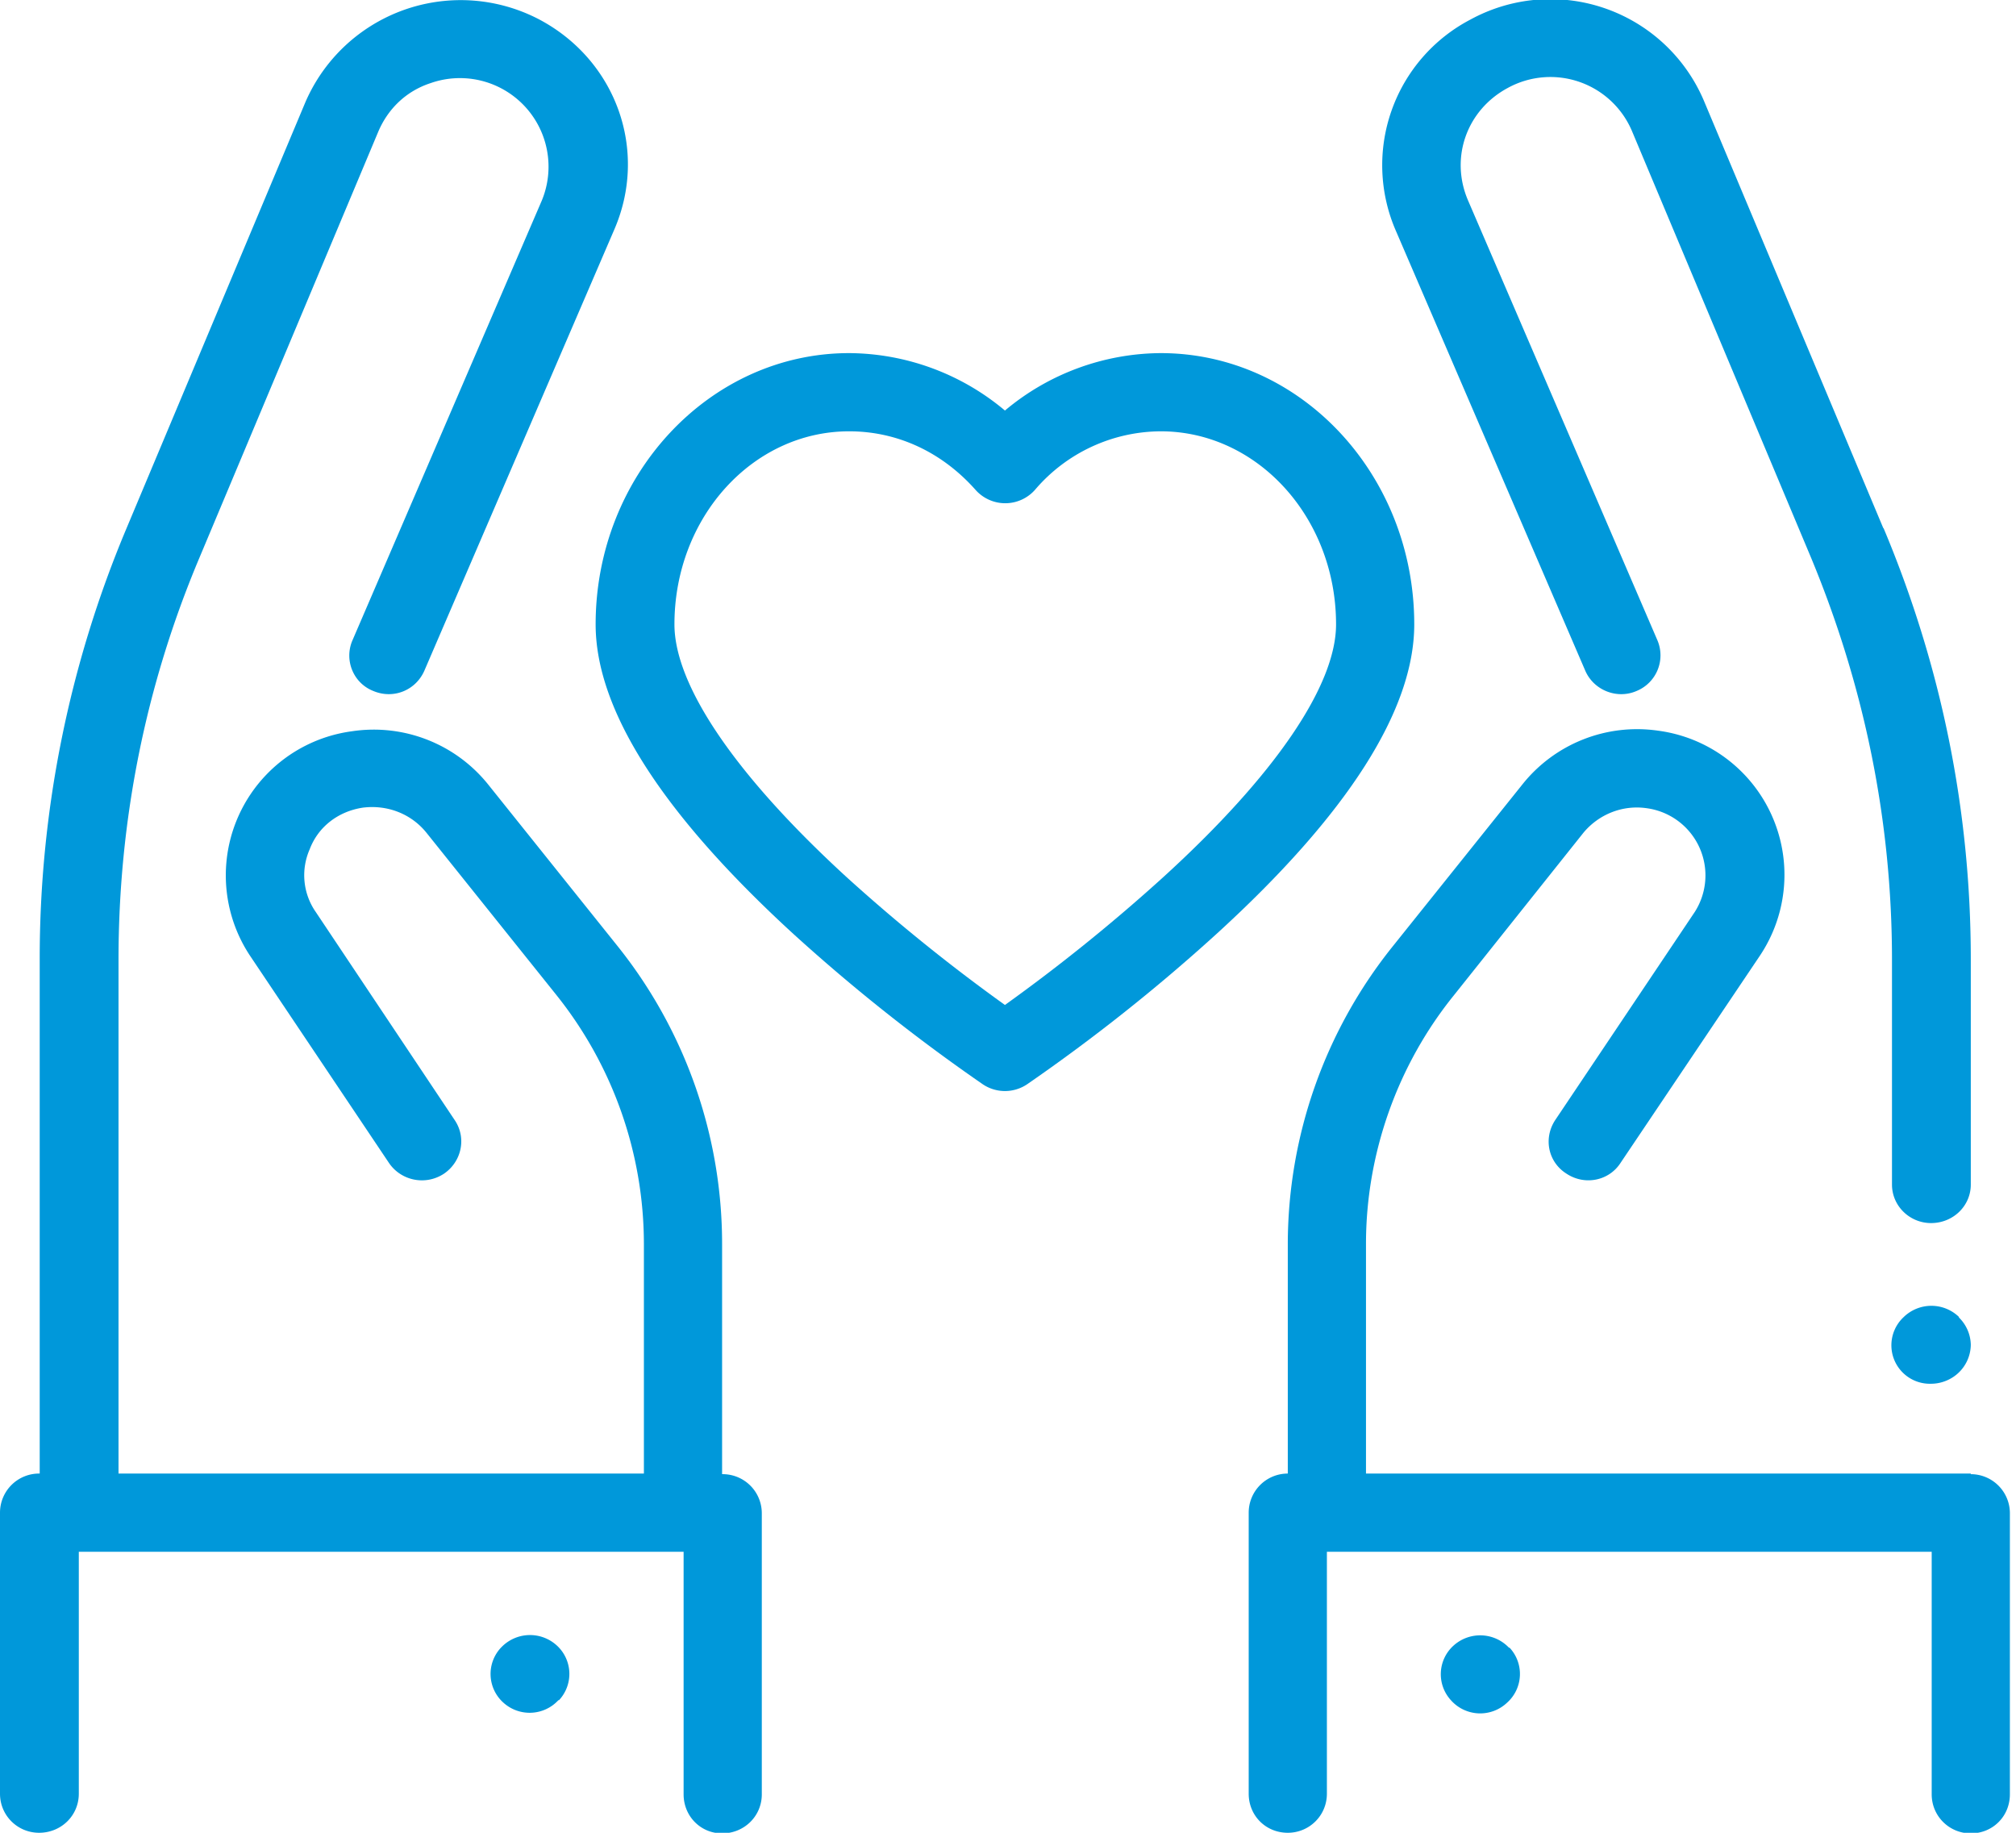 <svg width="33" height="30" fill="none" xmlns="http://www.w3.org/2000/svg"><path d="M32.26 24.12h-9.9v-3.76c0-1.47.51-2.92 1.44-4.07l2.12-2.66c.25-.3.64-.46 1.04-.4a1.11 1.11 0 01.78 1.7l-2.28 3.4c-.2.3-.12.69.18.88.3.2.7.12.89-.18l2.28-3.39a2.38 2.38 0 00-1.67-3.68 2.4 2.4 0 00-2.22.88l-2.13 2.66a7.8 7.8 0 00-1.71 4.86v3.76a.64.64 0 00-.64.64v4.6c0 .36.28.64.64.64.35 0 .64-.28.64-.64V25.4h9.9v3.97c0 .36.29.64.64.64.36 0 .64-.28.64-.64v-4.6a.64.64 0 00-.64-.64z" fill="#0098DA"/><path d="M32.07 21.56a.65.65 0 00-.91 0 .63.63 0 00.45 1.09c.17 0 .34-.07.46-.19a.64.64 0 00.19-.45.64.64 0 00-.2-.45zM30.83 8.65L27.9 1.67A2.73 2.73 0 0024.07.32a2.69 2.69 0 00-1.22 3.46l3.1 7.2c.14.32.52.47.84.33a.63.63 0 00.34-.83l-3.1-7.2c-.3-.7-.02-1.48.65-1.84a1.45 1.45 0 012.04.72l2.93 6.98c.87 2.1 1.32 4.3 1.32 6.57v3.68c0 .35.29.63.64.63.36 0 .65-.28.65-.63V15.7c0-2.43-.48-4.8-1.43-7.06zM24.7 26.97a.65.65 0 00-.9-.04.63.63 0 00-.05.9.64.64 0 00.92.04.63.63 0 00.04-.9zM11.82 24.12v-3.76a7.8 7.8 0 00-1.7-4.86l-2.13-2.66a2.4 2.4 0 00-2.23-.87 2.38 2.38 0 00-1.67 3.67l2.28 3.4c.2.29.6.37.9.17.29-.2.37-.59.17-.88l-2.27-3.4c-.21-.3-.25-.69-.1-1.03.14-.37.47-.62.87-.68.4-.05.79.1 1.04.41l2.13 2.66a6.53 6.53 0 011.43 4.07v3.76h-8.6v-8.41c0-2.27.44-4.48 1.32-6.57l2.93-6.98c.16-.38.46-.67.86-.8a1.45 1.45 0 011.82 1.92l-3.1 7.2c-.14.32.01.7.34.83.33.14.7-.01.84-.34l3.1-7.2c.57-1.3.04-2.78-1.22-3.45A2.77 2.77 0 005 1.67L2.07 8.65a18.14 18.14 0 00-1.42 7.06v8.41a.64.64 0 00-.65.64v4.6c0 .36.29.64.64.64.36 0 .65-.28.65-.64V25.4h9.9v3.97c0 .36.28.64.63.64.36 0 .65-.28.65-.64v-4.6a.64.64 0 00-.65-.64z" fill="#0098DA"/><path d="M9.11 26.93a.65.65 0 00-.9.03l-.01.01a.63.63 0 00.04.9.64.64 0 00.9-.04h.01a.63.63 0 00-.04-.9zM19 5.78a4 4 0 00-2.55.94 4 4 0 00-2.55-.94c-2.29 0-4.15 2-4.15 4.44 0 1.4 1.09 3.1 3.24 5.07a29.63 29.63 0 003.1 2.46.65.65 0 00.72 0 29.6 29.6 0 003.1-2.46c2.15-1.96 3.24-3.67 3.24-5.07 0-2.45-1.86-4.44-4.15-4.44zm.05 8.57a29.13 29.13 0 01-2.6 2.1 29.1 29.1 0 01-2.6-2.1c-1.81-1.66-2.81-3.13-2.81-4.13 0-1.75 1.28-3.16 2.86-3.16.79 0 1.52.34 2.07.96a.65.65 0 00.97 0A2.72 2.72 0 0119 7.06c1.58 0 2.87 1.41 2.87 3.16 0 1-1 2.47-2.82 4.13z" fill="#0098DA"/></svg>